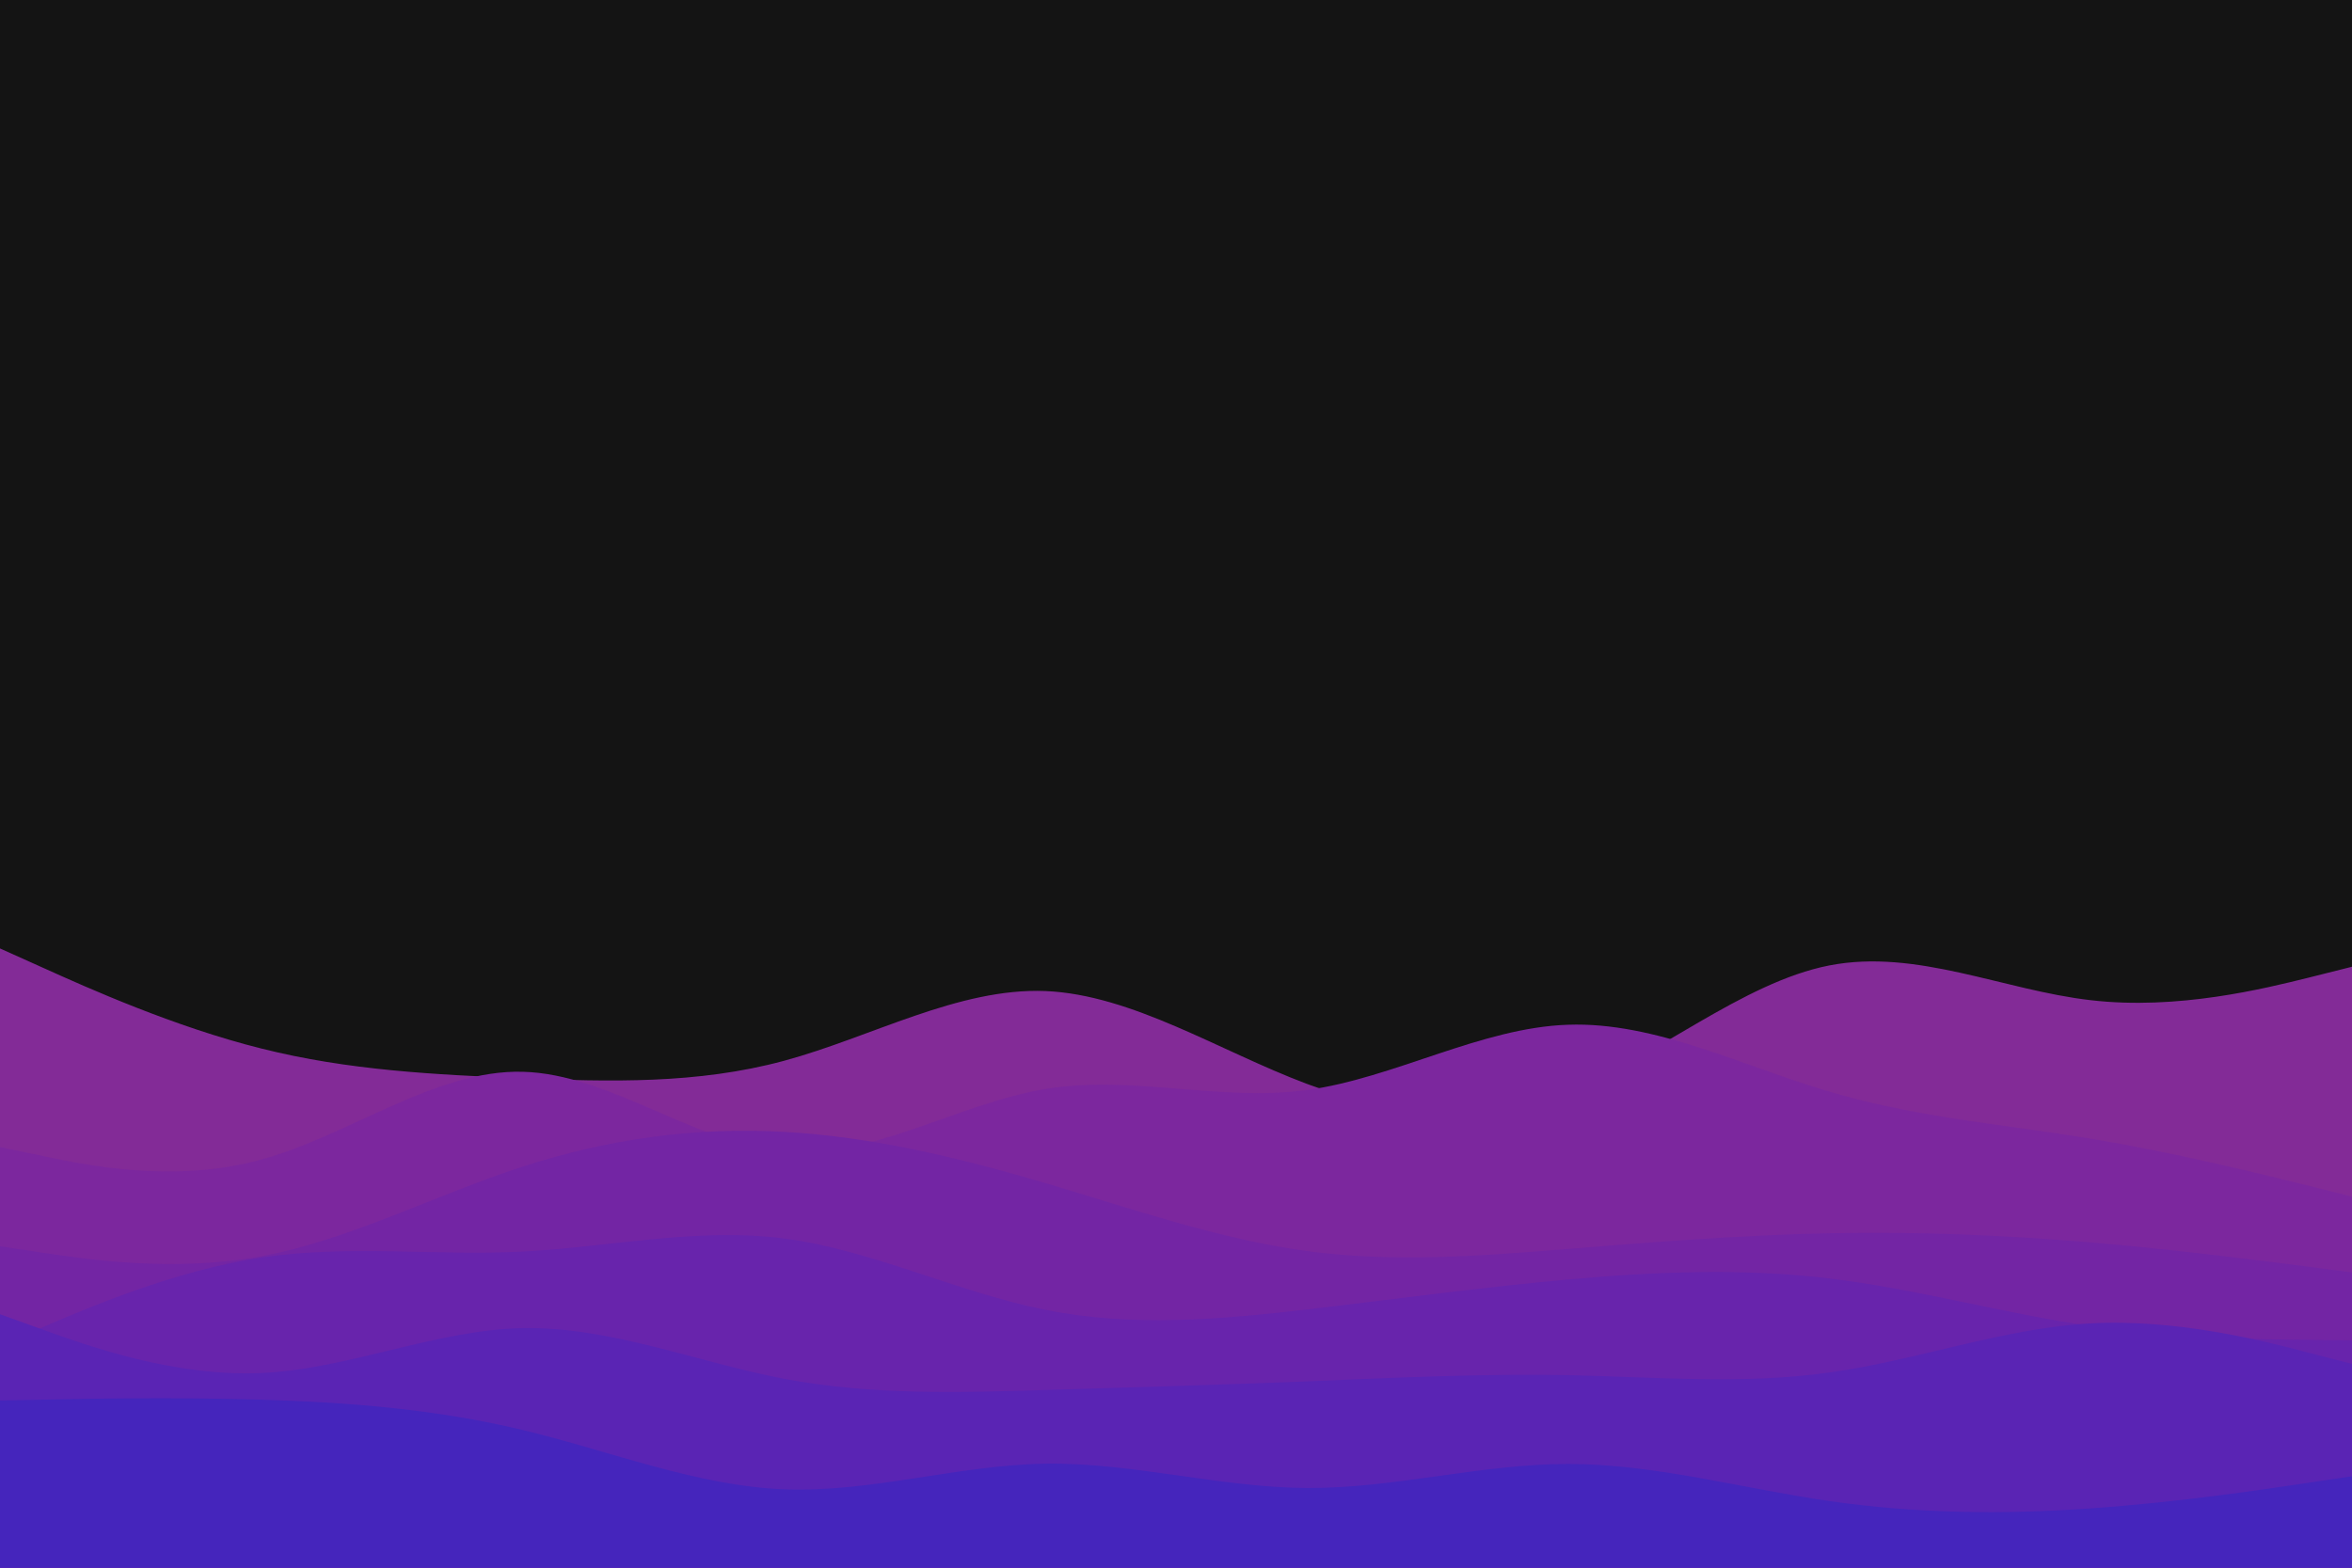 <svg id="visual" viewBox="0 0 900 600" width="900" height="600" xmlns="http://www.w3.org/2000/svg" xmlns:xlink="http://www.w3.org/1999/xlink" version="1.1"><rect x="0" y="0" width="900" height="600" fill="#141414"></rect><path d="M0 363L16.7 370.5C33.3 378 66.7 393 100 401.3C133.3 409.7 166.7 411.3 200 412.7C233.3 414 266.7 415 300 406C333.3 397 366.7 378 400 379.3C433.3 380.7 466.7 402.3 500 414.8C533.3 427.3 566.7 430.7 600 417.8C633.3 405 666.7 376 700 369.5C733.3 363 766.7 379 800 382.8C833.3 386.7 866.7 378.3 883.3 374.2L900 370L900 601L883.3 601C866.7 601 833.3 601 800 601C766.7 601 733.3 601 700 601C666.7 601 633.3 601 600 601C566.7 601 533.3 601 500 601C466.7 601 433.3 601 400 601C366.7 601 333.3 601 300 601C266.7 601 233.3 601 200 601C166.7 601 133.3 601 100 601C66.7 601 33.3 601 16.7 601L0 601Z" fill="#832b97"></path><path d="M0 439L16.7 442.5C33.3 446 66.7 453 100 443.8C133.3 434.7 166.7 409.3 200 410.2C233.3 411 266.7 438 300 440.8C333.3 443.7 366.7 422.3 400 416.8C433.3 411.3 466.7 421.7 500 417.2C533.3 412.7 566.7 393.3 600 392.2C633.3 391 666.7 408 700 417.8C733.3 427.7 766.7 430.3 800 435.8C833.3 441.3 866.7 449.7 883.3 453.8L900 458L900 601L883.3 601C866.7 601 833.3 601 800 601C766.7 601 733.3 601 700 601C666.7 601 633.3 601 600 601C566.7 601 533.3 601 500 601C466.7 601 433.3 601 400 601C366.7 601 333.3 601 300 601C266.7 601 233.3 601 200 601C166.7 601 133.3 601 100 601C66.7 601 33.3 601 16.7 601L0 601Z" fill="#7c279e"></path><path d="M0 477L16.7 479.5C33.3 482 66.7 487 100 480.8C133.3 474.7 166.7 457.3 200 446.5C233.3 435.7 266.7 431.3 300 433.2C333.3 435 366.7 443 400 452.8C433.3 462.7 466.7 474.3 500 478.8C533.3 483.3 566.7 480.7 600 478C633.3 475.3 666.7 472.7 700 472C733.3 471.3 766.7 472.7 800 475.5C833.3 478.3 866.7 482.7 883.3 484.8L900 487L900 601L883.3 601C866.7 601 833.3 601 800 601C766.7 601 733.3 601 700 601C666.7 601 633.3 601 600 601C566.7 601 533.3 601 500 601C466.7 601 433.3 601 400 601C366.7 601 333.3 601 300 601C266.7 601 233.3 601 200 601C166.7 601 133.3 601 100 601C66.7 601 33.3 601 16.7 601L0 601Z" fill="#7325a4"></path><path d="M0 515L16.7 507.8C33.3 500.7 66.7 486.3 100 481.3C133.3 476.3 166.7 480.7 200 479C233.3 477.3 266.7 469.7 300 474C333.3 478.3 366.7 494.7 400 501.3C433.3 508 466.7 505 500 501.2C533.3 497.3 566.7 492.7 600 489.7C633.3 486.7 666.7 485.3 700 489.3C733.3 493.3 766.7 502.7 800 507.5C833.3 512.3 866.7 512.7 883.3 512.8L900 513L900 601L883.3 601C866.7 601 833.3 601 800 601C766.7 601 733.3 601 700 601C666.7 601 633.3 601 600 601C566.7 601 533.3 601 500 601C466.7 601 433.3 601 400 601C366.7 601 333.3 601 300 601C266.7 601 233.3 601 200 601C166.7 601 133.3 601 100 601C66.7 601 33.3 601 16.7 601L0 601Z" fill="#6824ac"></path><path d="M0 503L16.7 509C33.3 515 66.7 527 100 525.5C133.3 524 166.7 509 200 508.3C233.3 507.7 266.7 521.3 300 527.7C333.3 534 366.7 533 400 532C433.3 531 466.7 530 500 528.7C533.3 527.3 566.7 525.7 600 526.3C633.3 527 666.7 530 700 525.3C733.3 520.7 766.7 508.3 800 506.5C833.3 504.7 866.7 513.3 883.3 517.7L900 522L900 601L883.3 601C866.7 601 833.3 601 800 601C766.7 601 733.3 601 700 601C666.7 601 633.3 601 600 601C566.7 601 533.3 601 500 601C466.7 601 433.3 601 400 601C366.7 601 333.3 601 300 601C266.7 601 233.3 601 200 601C166.7 601 133.3 601 100 601C66.7 601 33.3 601 16.7 601L0 601Z" fill="#5a24b4"></path><path d="M0 536L16.7 535.7C33.3 535.3 66.7 534.7 100 535.7C133.3 536.7 166.7 539.3 200 547.3C233.3 555.3 266.7 568.7 300 570C333.3 571.3 366.7 560.7 400 560.2C433.3 559.7 466.7 569.3 500 569.5C533.3 569.7 566.7 560.3 600 560.3C633.3 560.3 666.7 569.7 700 574.5C733.3 579.3 766.7 579.7 800 577.3C833.3 575 866.7 570 883.3 567.5L900 565L900 601L883.3 601C866.7 601 833.3 601 800 601C766.7 601 733.3 601 700 601C666.7 601 633.3 601 600 601C566.7 601 533.3 601 500 601C466.7 601 433.3 601 400 601C366.7 601 333.3 601 300 601C266.7 601 233.3 601 200 601C166.7 601 133.3 601 100 601C66.7 601 33.3 601 16.7 601L0 601Z" fill="#4525bc"></path></svg>